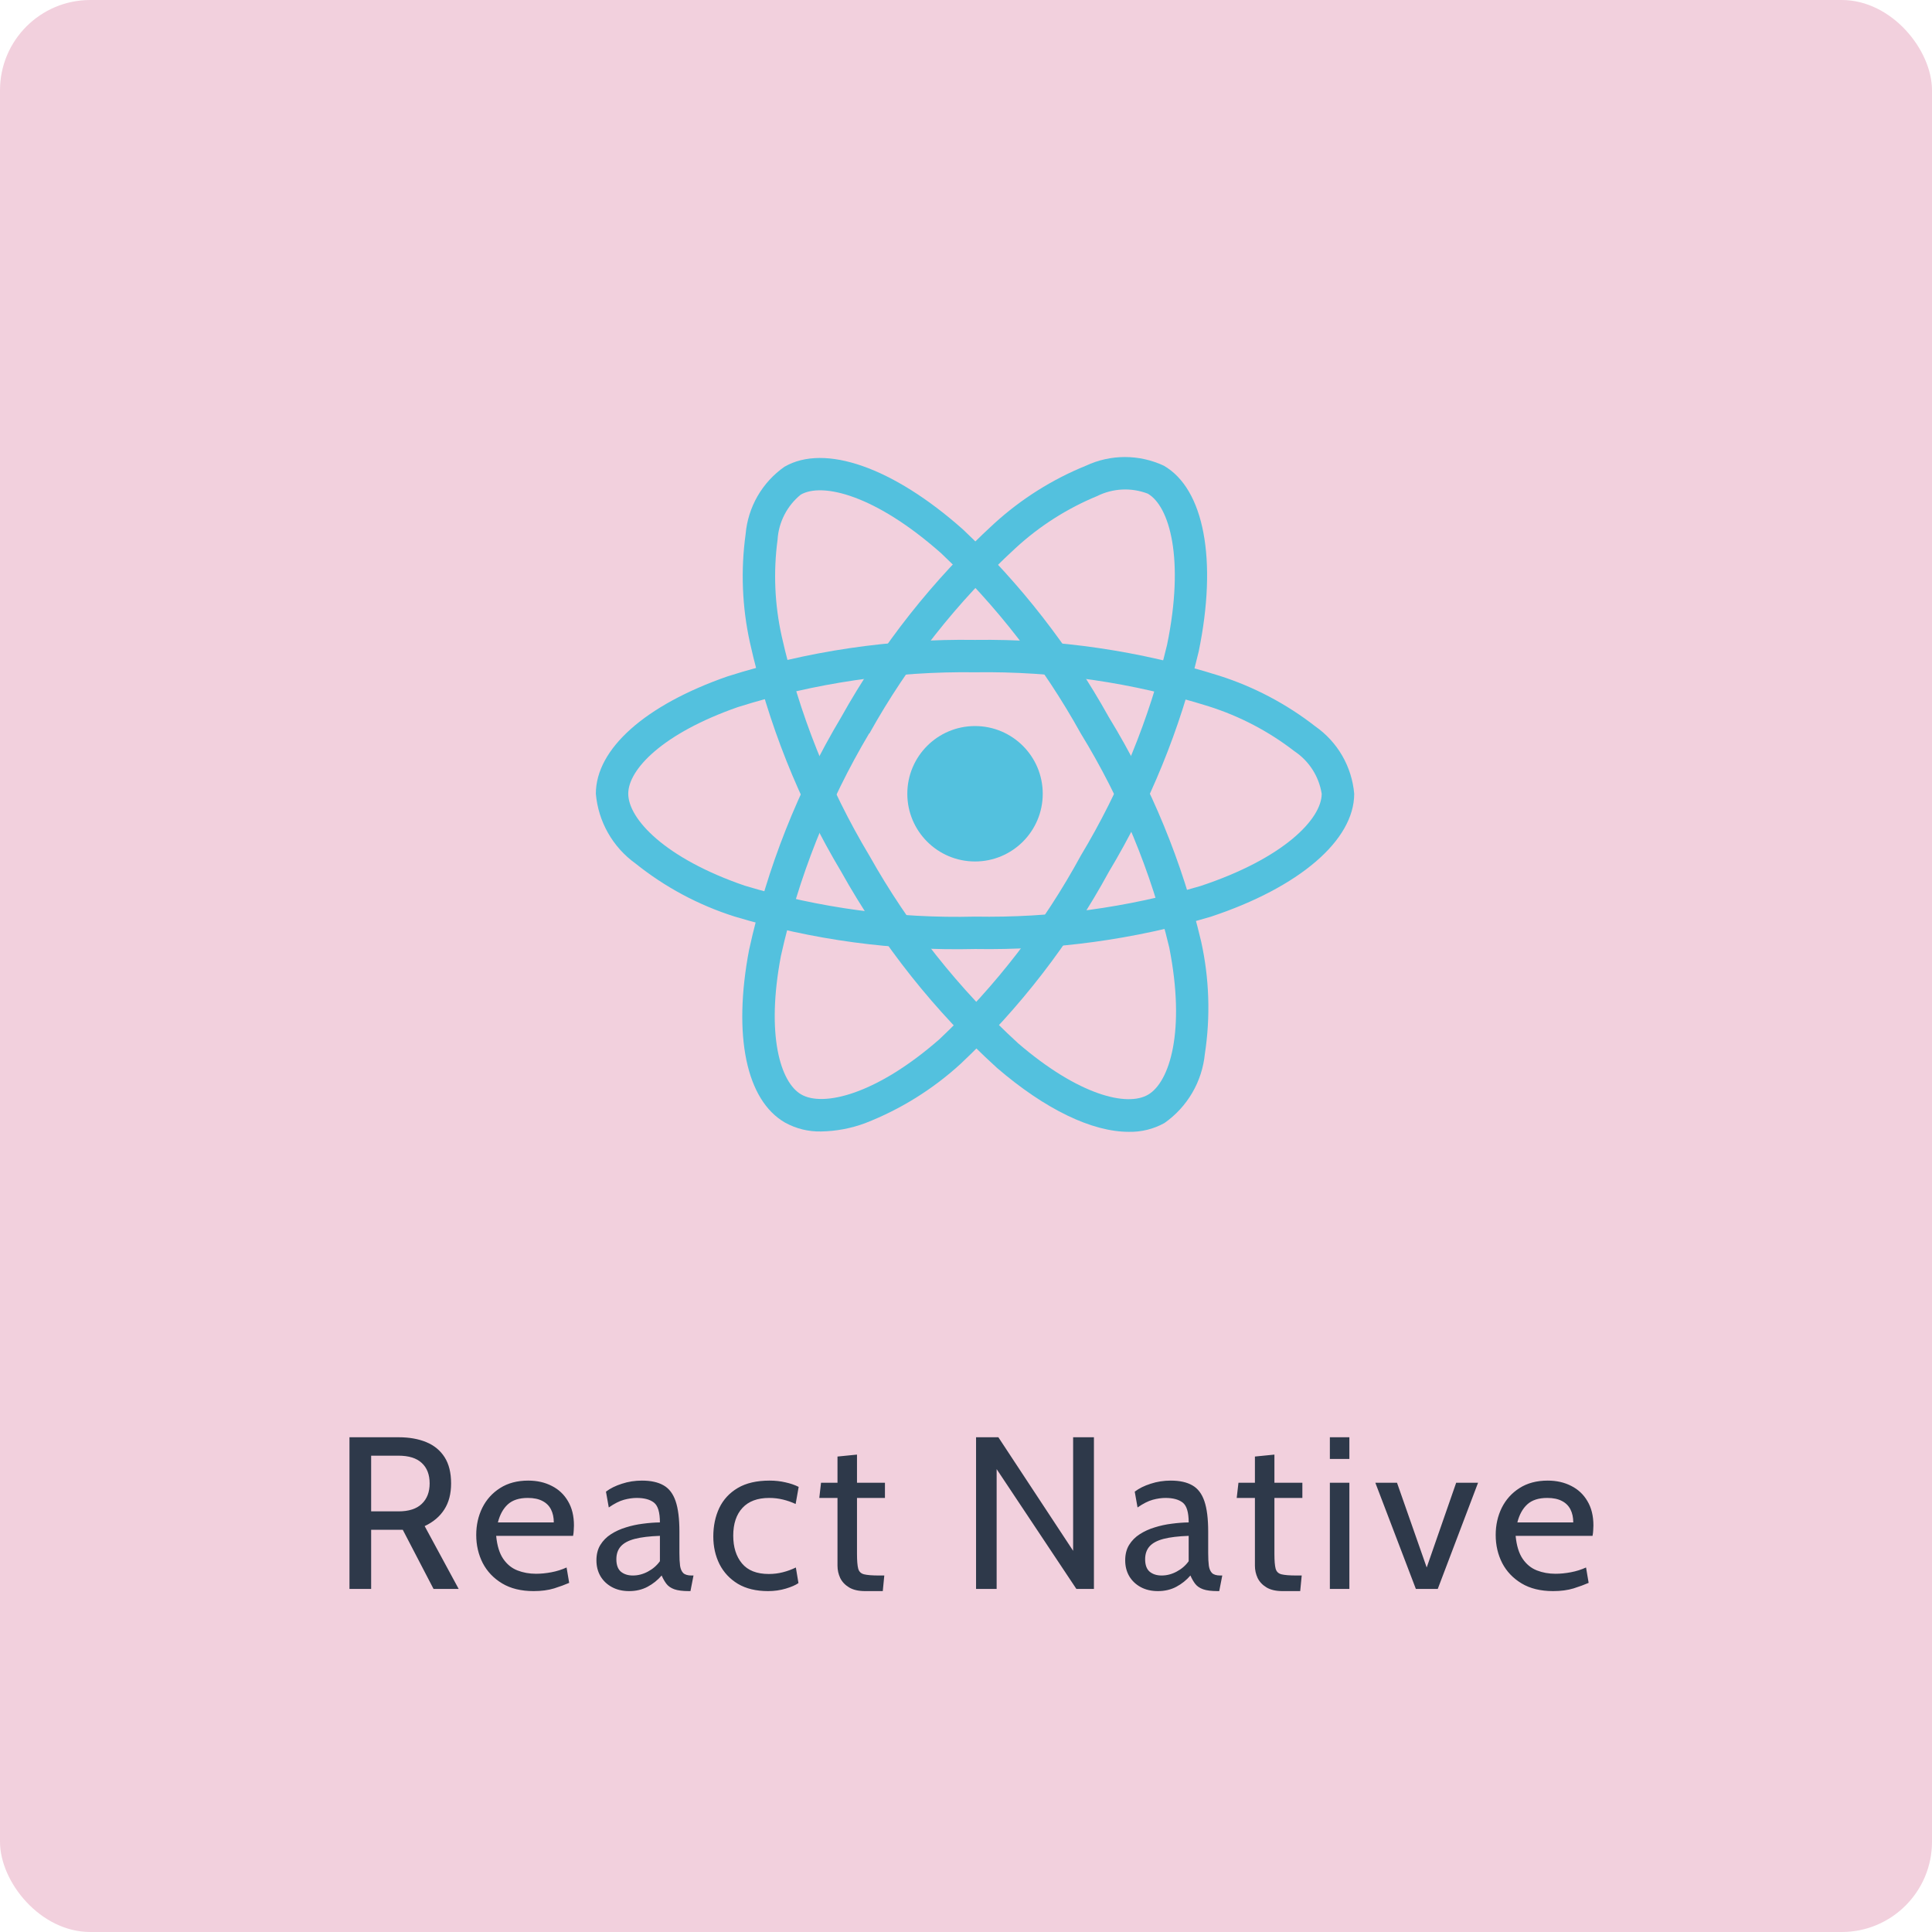 <svg width="107" height="107" viewBox="0 0 107 107" fill="none" xmlns="http://www.w3.org/2000/svg">
<g id="Frame 53">
<rect width="107" height="107" rx="5" fill="#F2D0DD"/>
<g id="vscode-icons:file-type-reactjs">
<path id="Vector" d="M54 47.711C56.071 47.711 57.75 46.032 57.75 43.961C57.75 41.89 56.071 40.211 54 40.211C51.929 40.211 50.25 41.89 50.25 43.961C50.25 46.032 51.929 47.711 54 47.711Z" fill="#53C1DE"/>
<path id="Vector_2" d="M54 52.559C49.493 52.668 44.997 52.06 40.68 50.759C38.686 50.127 36.826 49.131 35.194 47.822C34.572 47.375 34.053 46.798 33.675 46.132C33.296 45.465 33.066 44.725 33 43.961C33 41.481 35.724 39.051 40.287 37.462C44.719 36.053 49.35 35.37 54 35.44C58.588 35.375 63.157 36.046 67.533 37.425C69.453 38.038 71.25 38.985 72.84 40.224C73.452 40.651 73.963 41.207 74.336 41.852C74.709 42.498 74.936 43.218 75 43.961C75 46.538 71.955 49.15 67.05 50.773C62.817 52.032 58.416 52.634 54 52.559ZM54 37.233C49.551 37.174 45.121 37.823 40.877 39.157C36.676 40.622 34.794 42.626 34.794 43.956C34.794 45.349 36.818 47.537 41.261 49.056C45.39 50.295 49.69 50.872 54 50.765C58.225 50.84 62.436 50.269 66.487 49.07C71.1 47.541 73.2 45.35 73.2 43.961C73.124 43.484 72.951 43.029 72.69 42.622C72.429 42.216 72.087 41.869 71.685 41.602C70.263 40.502 68.658 39.662 66.944 39.12C62.757 37.806 58.388 37.169 54 37.233Z" fill="#53C1DE"/>
<path id="Vector_3" d="M45.48 62.664C44.78 62.681 44.089 62.511 43.476 62.172C41.328 60.934 40.584 57.361 41.485 52.613C42.479 48.07 44.202 43.717 46.585 39.724C48.822 35.717 51.684 32.094 55.065 28.992C56.555 27.635 58.273 26.551 60.141 25.793C60.816 25.476 61.553 25.312 62.299 25.312C63.045 25.312 63.782 25.476 64.458 25.793C66.691 27.08 67.431 31.022 66.388 36.081C65.364 40.378 63.686 44.493 61.414 48.281C59.257 52.24 56.484 55.831 53.2 58.92C51.657 60.332 49.865 61.445 47.916 62.204C47.136 62.494 46.312 62.649 45.48 62.664ZM48.139 40.614C45.865 44.438 44.215 48.6 43.249 52.943C42.42 57.316 43.216 59.945 44.374 60.614C45.574 61.309 48.487 60.65 52.024 57.56C55.159 54.6 57.806 51.163 59.865 47.375C62.041 43.753 63.65 39.82 64.636 35.711C65.617 30.948 64.77 28.032 63.567 27.34C63.116 27.167 62.634 27.089 62.152 27.112C61.67 27.135 61.197 27.258 60.765 27.473C59.102 28.159 57.574 29.133 56.25 30.35C53.02 33.321 50.285 36.789 48.15 40.623L48.139 40.614Z" fill="#53C1DE"/>
<path id="Vector_4" d="M62.516 62.684C60.483 62.684 57.902 61.454 55.214 59.142C51.774 56.012 48.862 52.347 46.593 48.287C44.239 44.349 42.531 40.059 41.532 35.581C41.099 33.61 41.019 31.579 41.295 29.581C41.359 28.839 41.585 28.121 41.956 27.476C42.328 26.832 42.837 26.277 43.446 25.85C45.677 24.558 49.461 25.886 53.324 29.315C56.535 32.348 59.261 35.856 61.409 39.716C63.761 43.562 65.487 47.758 66.524 52.147C66.975 54.189 67.045 56.298 66.729 58.365C66.654 59.128 66.415 59.865 66.028 60.527C65.641 61.188 65.116 61.759 64.488 62.198C63.885 62.532 63.205 62.7 62.516 62.684ZM48.146 47.384C50.323 51.264 53.103 54.772 56.384 57.778C59.757 60.68 62.433 61.304 63.584 60.627C64.784 59.93 65.669 57.083 64.757 52.477C63.757 48.287 62.101 44.282 59.85 40.61C57.801 36.916 55.198 33.557 52.133 30.65C48.497 27.422 45.548 26.701 44.346 27.396C43.972 27.701 43.664 28.079 43.444 28.509C43.223 28.938 43.093 29.408 43.064 29.89C42.825 31.672 42.903 33.482 43.293 35.237C44.254 39.52 45.892 43.621 48.147 47.387L48.146 47.384Z" fill="#53C1DE"/>
</g>
<path id="React Native" d="M19.355 88V79.6H22.079C22.663 79.6 23.173 79.69 23.609 79.87C24.045 80.05 24.383 80.328 24.623 80.704C24.863 81.08 24.983 81.564 24.983 82.156C24.983 82.732 24.857 83.214 24.605 83.602C24.357 83.99 23.995 84.296 23.519 84.52L25.403 88H24.011L22.307 84.724C22.295 84.724 22.285 84.724 22.277 84.724C22.269 84.724 22.259 84.724 22.247 84.724H20.555V88H19.355ZM20.555 83.704H22.067C22.639 83.704 23.069 83.566 23.357 83.29C23.649 83.014 23.795 82.636 23.795 82.156C23.795 81.668 23.649 81.29 23.357 81.022C23.069 80.754 22.639 80.62 22.067 80.62H20.555V83.704ZM29.555 88.12C28.863 88.12 28.281 87.978 27.809 87.694C27.337 87.41 26.979 87.034 26.735 86.566C26.495 86.094 26.375 85.576 26.375 85.012C26.375 84.464 26.487 83.962 26.711 83.506C26.939 83.05 27.267 82.686 27.695 82.414C28.127 82.138 28.647 82 29.255 82C29.743 82 30.177 82.098 30.557 82.294C30.941 82.486 31.241 82.768 31.457 83.14C31.677 83.508 31.787 83.956 31.787 84.484C31.787 84.568 31.783 84.66 31.775 84.76C31.771 84.856 31.759 84.956 31.739 85.06H27.479C27.531 85.604 27.661 86.028 27.869 86.332C28.077 86.636 28.339 86.85 28.655 86.974C28.971 87.098 29.315 87.16 29.687 87.16C29.959 87.16 30.243 87.132 30.539 87.076C30.835 87.02 31.115 86.932 31.379 86.812L31.523 87.664C31.295 87.764 31.017 87.866 30.689 87.97C30.361 88.07 29.983 88.12 29.555 88.12ZM27.575 84.316H30.671C30.671 84.04 30.619 83.8 30.515 83.596C30.411 83.392 30.253 83.236 30.041 83.128C29.829 83.016 29.559 82.96 29.231 82.96C28.751 82.96 28.381 83.08 28.121 83.32C27.865 83.556 27.683 83.888 27.575 84.316ZM34.844 88.12C34.48 88.12 34.162 88.046 33.89 87.898C33.618 87.75 33.406 87.548 33.254 87.292C33.106 87.036 33.032 86.744 33.032 86.416C33.032 86.084 33.104 85.8 33.248 85.564C33.396 85.324 33.592 85.126 33.836 84.97C34.084 84.81 34.36 84.684 34.664 84.592C34.968 84.496 35.282 84.428 35.606 84.388C35.934 84.344 36.248 84.32 36.548 84.316C36.548 83.756 36.438 83.39 36.218 83.218C35.998 83.046 35.68 82.96 35.264 82.96C35.044 82.96 34.808 82.994 34.556 83.062C34.308 83.13 34.028 83.272 33.716 83.488L33.56 82.612C33.796 82.432 34.09 82.286 34.442 82.174C34.794 82.058 35.164 82 35.552 82C36.048 82 36.448 82.088 36.752 82.264C37.056 82.436 37.278 82.728 37.418 83.14C37.558 83.552 37.628 84.112 37.628 84.82V86.02C37.628 86.3 37.64 86.532 37.664 86.716C37.692 86.896 37.752 87.032 37.844 87.124C37.94 87.212 38.092 87.256 38.3 87.256H38.408L38.24 88.12H38.156C37.808 88.12 37.538 88.086 37.346 88.018C37.158 87.95 37.014 87.852 36.914 87.724C36.814 87.596 36.724 87.44 36.644 87.256C36.424 87.512 36.164 87.72 35.864 87.88C35.564 88.04 35.224 88.12 34.844 88.12ZM35.048 87.256C35.336 87.256 35.614 87.184 35.882 87.04C36.154 86.896 36.376 86.704 36.548 86.464V85.06C35.976 85.08 35.512 85.136 35.156 85.228C34.804 85.32 34.546 85.458 34.382 85.642C34.218 85.826 34.136 86.064 34.136 86.356C34.136 86.672 34.22 86.902 34.388 87.046C34.56 87.186 34.78 87.256 35.048 87.256ZM42.541 88.12C41.877 88.12 41.319 87.986 40.867 87.718C40.419 87.446 40.079 87.082 39.847 86.626C39.619 86.166 39.505 85.656 39.505 85.096C39.505 84.512 39.615 83.986 39.835 83.518C40.059 83.05 40.401 82.68 40.861 82.408C41.321 82.136 41.909 82 42.625 82C42.933 82 43.223 82.032 43.495 82.096C43.771 82.156 44.017 82.24 44.233 82.348L44.065 83.296C43.845 83.192 43.611 83.11 43.363 83.05C43.119 82.99 42.865 82.96 42.601 82.96C41.953 82.96 41.459 83.144 41.119 83.512C40.779 83.88 40.609 84.392 40.609 85.048C40.609 85.688 40.771 86.202 41.095 86.59C41.419 86.978 41.913 87.172 42.577 87.172C42.849 87.172 43.109 87.14 43.357 87.076C43.609 87.012 43.849 86.924 44.077 86.812L44.221 87.676C44.061 87.788 43.827 87.89 43.519 87.982C43.211 88.074 42.885 88.12 42.541 88.12ZM47.919 88.12C47.547 88.12 47.249 88.052 47.025 87.916C46.801 87.78 46.637 87.606 46.533 87.394C46.433 87.178 46.383 86.952 46.383 86.716V82.96H45.375L45.471 82.12H46.383V80.668L47.463 80.56V82.12H49.011V82.96H47.463V86.056C47.463 86.432 47.485 86.704 47.529 86.872C47.573 87.04 47.681 87.146 47.853 87.19C48.029 87.234 48.311 87.256 48.699 87.256H48.975L48.891 88.12H47.919ZM54.057 88V79.6H55.293L59.433 85.888V79.6H60.585V88H59.613L55.197 81.364V88H54.057ZM64.129 88.12C63.765 88.12 63.447 88.046 63.175 87.898C62.903 87.75 62.691 87.548 62.539 87.292C62.391 87.036 62.317 86.744 62.317 86.416C62.317 86.084 62.389 85.8 62.533 85.564C62.681 85.324 62.877 85.126 63.121 84.97C63.369 84.81 63.645 84.684 63.949 84.592C64.253 84.496 64.567 84.428 64.891 84.388C65.219 84.344 65.533 84.32 65.833 84.316C65.833 83.756 65.723 83.39 65.503 83.218C65.283 83.046 64.965 82.96 64.549 82.96C64.329 82.96 64.093 82.994 63.841 83.062C63.593 83.13 63.313 83.272 63.001 83.488L62.845 82.612C63.081 82.432 63.375 82.286 63.727 82.174C64.079 82.058 64.449 82 64.837 82C65.333 82 65.733 82.088 66.037 82.264C66.341 82.436 66.563 82.728 66.703 83.14C66.843 83.552 66.913 84.112 66.913 84.82V86.02C66.913 86.3 66.925 86.532 66.949 86.716C66.977 86.896 67.037 87.032 67.129 87.124C67.225 87.212 67.377 87.256 67.585 87.256H67.693L67.525 88.12H67.441C67.093 88.12 66.823 88.086 66.631 88.018C66.443 87.95 66.299 87.852 66.199 87.724C66.099 87.596 66.009 87.44 65.929 87.256C65.709 87.512 65.449 87.72 65.149 87.88C64.849 88.04 64.509 88.12 64.129 88.12ZM64.333 87.256C64.621 87.256 64.899 87.184 65.167 87.04C65.439 86.896 65.661 86.704 65.833 86.464V85.06C65.261 85.08 64.797 85.136 64.441 85.228C64.089 85.32 63.831 85.458 63.667 85.642C63.503 85.826 63.421 86.064 63.421 86.356C63.421 86.672 63.505 86.902 63.673 87.046C63.845 87.186 64.065 87.256 64.333 87.256ZM71.037 88.12C70.665 88.12 70.367 88.052 70.143 87.916C69.919 87.78 69.755 87.606 69.651 87.394C69.551 87.178 69.501 86.952 69.501 86.716V82.96H68.493L68.589 82.12H69.501V80.668L70.581 80.56V82.12H72.129V82.96H70.581V86.056C70.581 86.432 70.603 86.704 70.647 86.872C70.691 87.04 70.799 87.146 70.971 87.19C71.147 87.234 71.429 87.256 71.817 87.256H72.093L72.009 88.12H71.037ZM73.652 88V82.12H74.732V88H73.652ZM73.652 80.8V79.6H74.732V80.8H73.652ZM78.415 88L76.171 82.12H77.371L79.015 86.812L80.647 82.12H81.859L79.627 88H78.415ZM86.016 88.12C85.324 88.12 84.742 87.978 84.27 87.694C83.798 87.41 83.44 87.034 83.196 86.566C82.956 86.094 82.836 85.576 82.836 85.012C82.836 84.464 82.948 83.962 83.172 83.506C83.4 83.05 83.728 82.686 84.156 82.414C84.588 82.138 85.108 82 85.716 82C86.204 82 86.638 82.098 87.018 82.294C87.402 82.486 87.702 82.768 87.918 83.14C88.138 83.508 88.248 83.956 88.248 84.484C88.248 84.568 88.244 84.66 88.236 84.76C88.232 84.856 88.22 84.956 88.2 85.06H83.94C83.992 85.604 84.122 86.028 84.33 86.332C84.538 86.636 84.8 86.85 85.116 86.974C85.432 87.098 85.776 87.16 86.148 87.16C86.42 87.16 86.704 87.132 87 87.076C87.296 87.02 87.576 86.932 87.84 86.812L87.984 87.664C87.756 87.764 87.478 87.866 87.15 87.97C86.822 88.07 86.444 88.12 86.016 88.12ZM84.036 84.316H87.132C87.132 84.04 87.08 83.8 86.976 83.596C86.872 83.392 86.714 83.236 86.502 83.128C86.29 83.016 86.02 82.96 85.692 82.96C85.212 82.96 84.842 83.08 84.582 83.32C84.326 83.556 84.144 83.888 84.036 84.316Z" fill="#2E394A"/>
</g>
</svg>
